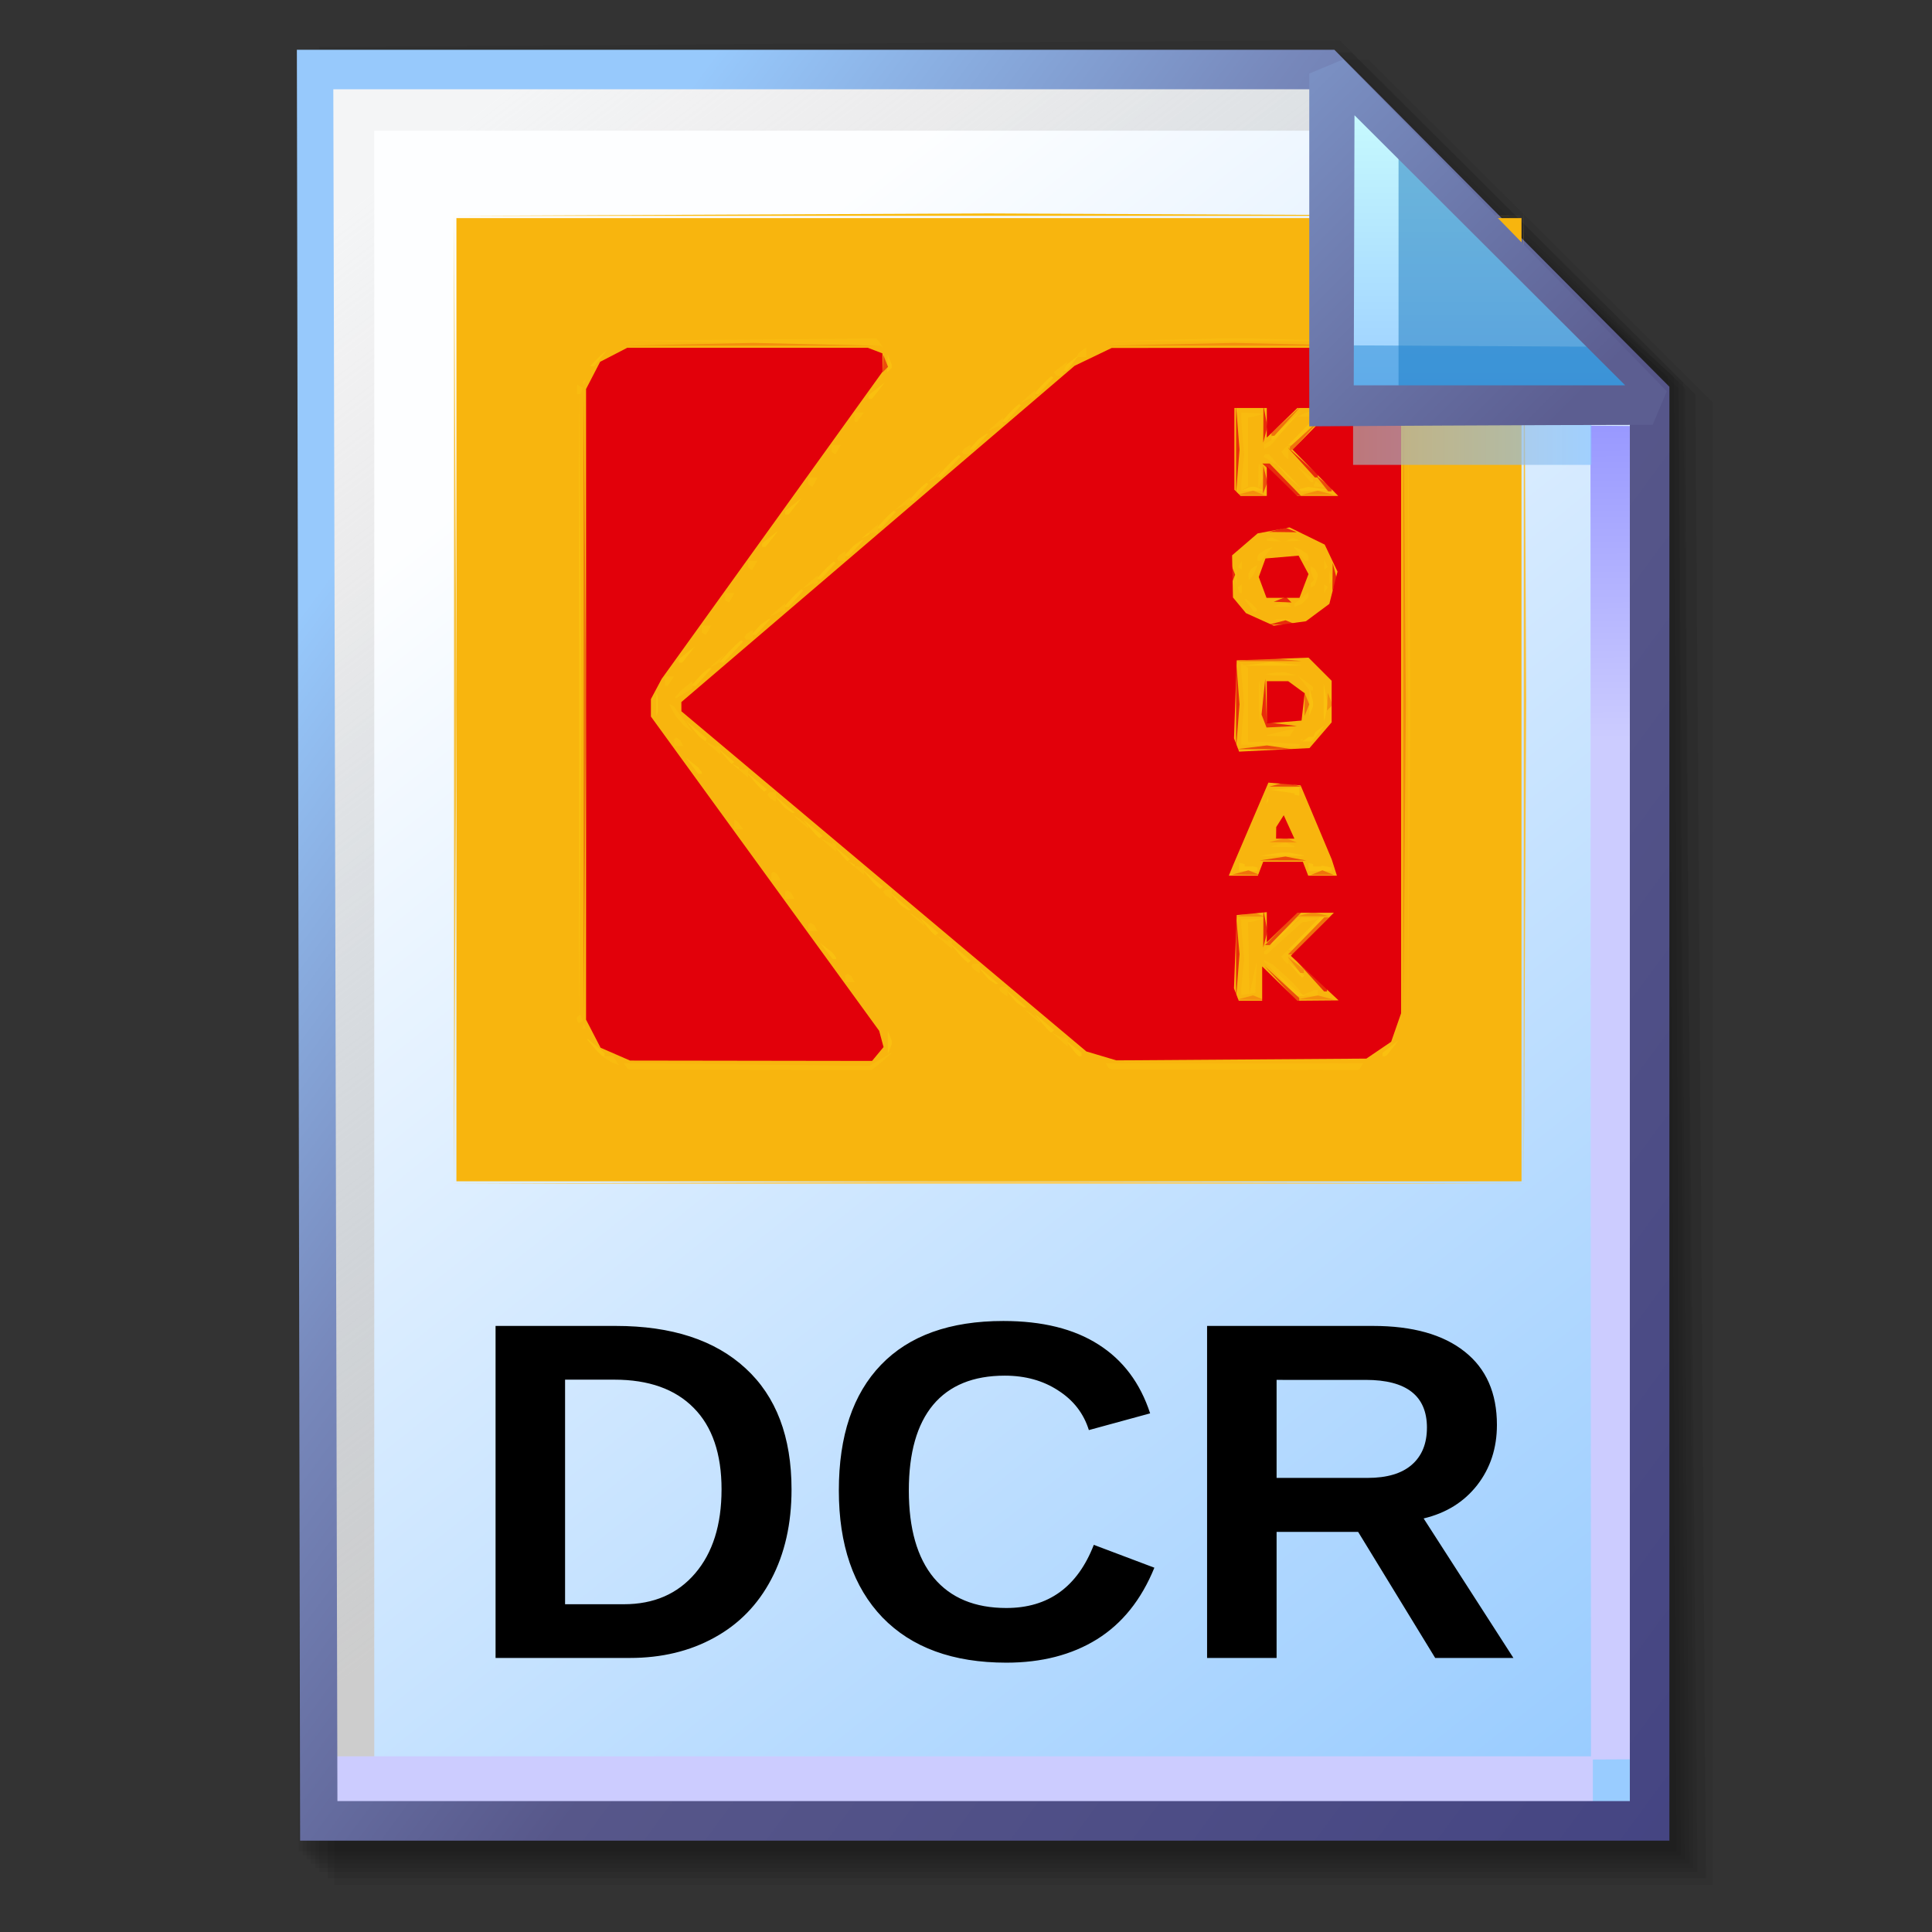 <?xml version="1.0" encoding="UTF-8" standalone="no"?>
<!-- Created with Inkscape (http://www.inkscape.org/) -->

<svg
   width="256mm"
   height="256mm"
   viewBox="0 0 256 256"
   version="1.1"
   id="svg1"
   inkscape:version="1.3.2 (091e20ef0f, 2023-11-25)"
   xml:space="preserve"
   sodipodi:docname="image-x-kodak-dcr.svg"
   xmlns:inkscape="http://www.inkscape.org/namespaces/inkscape"
   xmlns:sodipodi="http://sodipodi.sourceforge.net/DTD/sodipodi-0.dtd"
   xmlns:xlink="http://www.w3.org/1999/xlink"
   xmlns="http://www.w3.org/2000/svg"
   xmlns:svg="http://www.w3.org/2000/svg"
   xmlns:rdf="http://www.w3.org/1999/02/22-rdf-syntax-ns#"
   xmlns:cc="http://creativecommons.org/ns#"
   xmlns:dc="http://purl.org/dc/elements/1.1/"><rect x="0" y="0" width="256" height="256" fill="#333333" stroke="none"/><defs
     id="defs1"><linearGradient
       id="linearGradient26"
       inkscape:collect="always"><stop
         style="stop-color:#7b91c4;stop-opacity:1;"
         offset="0"
         id="stop26" /><stop
         style="stop-color:#5c5e91;stop-opacity:1"
         offset="1"
         id="stop27" /></linearGradient><linearGradient
       id="linearGradient24"
       inkscape:collect="always"><stop
         style="stop-color:#c7fafe;stop-opacity:1;"
         offset="0"
         id="stop24" /><stop
         style="stop-color:#9acdff;stop-opacity:1"
         offset="1"
         id="stop25" /></linearGradient><linearGradient
       id="linearGradient22"
       inkscape:collect="always"><stop
         style="stop-color:#adaeae;stop-opacity:0.825;"
         offset="0"
         id="stop22" /><stop
         style="stop-color:#8ac5fe;stop-opacity:0.836;"
         offset="1"
         id="stop23" /></linearGradient><linearGradient
       id="linearGradient18"
       inkscape:collect="always"><stop
         style="stop-color:#9797ff;stop-opacity:1;"
         offset="0"
         id="stop18" /><stop
         style="stop-color:#ccccff;stop-opacity:1;"
         offset="0.3"
         id="stop20" /><stop
         style="stop-color:#ccccff;stop-opacity:1;"
         offset="1"
         id="stop19" /></linearGradient><linearGradient
       id="linearGradient16"
       inkscape:collect="always"><stop
         style="stop-color:#cdcdcd;stop-opacity:0.175;"
         offset="0"
         id="stop16" /><stop
         style="stop-color:#cdcdcd;stop-opacity:1;"
         offset="1"
         id="stop17" /></linearGradient><linearGradient
       id="linearGradient12"
       inkscape:collect="always"><stop
         style="stop-color:#fdfeff;stop-opacity:1;"
         offset="0"
         id="stop13" /><stop
         style="stop-color:#99ccff;stop-opacity:1;"
         offset="1"
         id="stop14" /></linearGradient><linearGradient
       id="linearGradient9"
       inkscape:collect="always"><stop
         style="stop-color:#97c9fc;stop-opacity:1;"
         offset="0"
         id="stop9" /><stop
         style="stop-color:#7788bb;stop-opacity:1"
         offset="0.25"
         id="stop12" /><stop
         style="stop-color:#57578a;stop-opacity:1"
         offset="0.5"
         id="stop11" /><stop
         style="stop-color:#444482;stop-opacity:1;"
         offset="1"
         id="stop10" /></linearGradient><linearGradient
       inkscape:collect="always"
       xlink:href="#linearGradient9"
       id="linearGradient10"
       x1="31.622"
       y1="100.24"
       x2="221.195"
       y2="240.29"
       gradientUnits="userSpaceOnUse" /><linearGradient
       inkscape:collect="always"
       xlink:href="#linearGradient12"
       id="linearGradient14"
       x1="73.583"
       y1="62.021"
       x2="207.03"
       y2="229.599"
       gradientUnits="userSpaceOnUse" /><linearGradient
       inkscape:collect="always"
       xlink:href="#linearGradient16"
       id="linearGradient17"
       x1="57.531"
       y1="26.421"
       x2="147.132"
       y2="144.341"
       gradientUnits="userSpaceOnUse" /><linearGradient
       inkscape:collect="always"
       xlink:href="#linearGradient18"
       id="linearGradient19"
       x1="209.825"
       y1="58.536"
       x2="210.583"
       y2="194.577"
       gradientUnits="userSpaceOnUse" /><linearGradient
       inkscape:collect="always"
       xlink:href="#linearGradient22"
       id="linearGradient23"
       x1="177.192"
       y1="58.991"
       x2="207.32"
       y2="58.991"
       gradientUnits="userSpaceOnUse" /><linearGradient
       inkscape:collect="always"
       xlink:href="#linearGradient24"
       id="linearGradient25"
       x1="176.32"
       y1="20.127"
       x2="176.32"
       y2="56.696"
       gradientUnits="userSpaceOnUse" /><linearGradient
       inkscape:collect="always"
       xlink:href="#linearGradient26"
       id="linearGradient27"
       x1="172.597"
       y1="13.512"
       x2="210.544"
       y2="51.286"
       gradientUnits="userSpaceOnUse" /></defs><sodipodi:namedview
     id="base"
     pagecolor="#ffffff"
     bordercolor="#000000"
     borderopacity="0.3"
     inkscape:pageopacity="0.0"
     inkscape:pageshadow="2"
     inkscape:zoom="0.98994949"
     inkscape:cx="505.07627"
     inkscape:cy="476.792"
     inkscape:document-units="mm"
     inkscape:showpageshadow="2"
     inkscape:pagecheckerboard="0"
     inkscape:deskcolor="#d1d1d1"
     inkscape:current-layer="g2"
     showguides="true"><sodipodi:guide
       position="92.475,162.188"
       orientation="0,-1"
       id="guide12"
       inkscape:locked="false" /><sodipodi:guide
       position="212.801,201.335"
       orientation="0,-1"
       id="guide27"
       inkscape:locked="false" /><sodipodi:guide
       position="177.333,251.791"
       orientation="1,0"
       id="guide28"
       inkscape:locked="false" /></sodipodi:namedview><g
     id="g28"
     transform="matrix(1.048,0,0,1.048,-6.407,-6.138)"><g
       id="g7"
       inkscape:label="shadow"
       style="display:inline"><path
         id="rect1"
         style="fill:#000000;fill-opacity:0.06;stroke-width:3.728;stroke-linecap:square"
         d="M 48.381,13.418 H 179.161 l 43.467,43.278 V 244.173 H 48.381 Z"
         sodipodi:nodetypes="cccccc" /><path
         id="path1"
         style="fill:#000000;fill-opacity:0.075;stroke-width:3.728;stroke-linecap:square"
         d="m 47.563,12.6 129.443,-0.134 43.467,43.278 1.336,187.61 H 47.563 Z"
         sodipodi:nodetypes="cccccc" /><path
         id="path2"
         style="fill:#000000;fill-opacity:0.06;stroke-width:3.728;stroke-linecap:square"
         d="m 46.494,11.793 128.976,-0.869 43.467,43.278 1.804,188.345 H 46.494 Z"
         sodipodi:nodetypes="cccccc" /><path
         id="path3"
         style="fill:#000000;fill-opacity:0.06;stroke-width:3.728;stroke-linecap:square"
         d="m 45.965,12.333 129.778,0.468 43.467,42.209 1.002,187.008 H 45.965 Z"
         sodipodi:nodetypes="cccccc" /><path
         id="path4"
         style="fill:#000000;fill-opacity:0.06;stroke-width:3.728;stroke-linecap:square"
         d="m 45.436,12.338 129.443,0.935 43.467,41.675 1.336,186.541 H 45.436 Z"
         sodipodi:nodetypes="cccccc" /><path
         id="path5"
         style="fill:#000000;fill-opacity:0.06;stroke-width:3.728;stroke-linecap:square"
         d="M 44.906,12.745 174.884,13.413 218.352,54.152 219.153,240.96 H 44.906 Z"
         sodipodi:nodetypes="cccccc" /><path
         id="path6"
         style="fill:#000000;fill-opacity:0.06;stroke-width:3.728;stroke-linecap:square"
         d="m 44.377,15.022 129.911,0.535 43.467,37.933 0.869,186.942 H 44.377 Z"
         sodipodi:nodetypes="cccccc" /><path
         id="path7"
         style="fill:#000000;fill-opacity:0.06;stroke-width:3.728;stroke-linecap:square"
         d="m 43.848,13.424 129.711,1.069 43.467,39.002 1.069,186.407 H 43.848 Z"
         sodipodi:nodetypes="cccccc" /></g><g
       id="g14"
       style="display:inline"><path
         style="color:#000000;fill:url(#linearGradient14);stroke-linecap:square;-inkscape-stroke:none"
         d="M 46.154,14.648 H 173.783 l 40.903,41.14 V 236.079 H 46.555 Z"
         id="path15"
         inkscape:label="headbgground" /><path
         id="rect16"
         style="display:inline;fill:url(#linearGradient17);fill-opacity:1;stroke-width:5;stroke-linecap:square"
         d="M 45.436,14.165 H 176.703 l 0.204,8.221 H 53.434 V 235.98 h -7.998 z"
         sodipodi:nodetypes="ccccccc" /><path
         id="rect17"
         style="fill:url(#linearGradient19);stroke-width:5;stroke-linecap:square"
         d="M 47.058,227.92 H 207.275 l -0.067,-168.246 7.317,0.067 0.067,168.547 -7.083,0.033 v 7.348 H 47.058 Z"
         sodipodi:nodetypes="ccccccccc" /><path
         style="color:#000000;fill:url(#linearGradient10);stroke-linecap:square;-inkscape-stroke:none"
         d="M 43.648,12.148 44.059,238.58 H 217.186 V 54.758 L 174.822,12.148 Z m 4.609,5 H 172.744 l 39.441,39.672 V 233.58 H 48.775 Z"
         id="path16"
         inkscape:label="headframe"
         sodipodi:nodetypes="cccccccccccc" /></g><g
       id="g2"
       style="display:inline"
       transform="matrix(1.013,0,0,1.013,-5.158,-11.095)"><g
         id="g26"
         transform="matrix(0.578,0,0,0.578,34.406,84.67)"
         style="display:inline"><rect
           style="fill:#f8b50e;fill-opacity:1;fill-rule:evenodd;stroke-width:10.433"
           id="rect40"
           width="206.314"
           height="184.036"
           x="72.646"
           y="-57.148" /><path
           style="fill:#facd5d"
           d="m 115.032,137.811 58.25,-0.266 58.25,0.266 58.25,0.266 h -116.5 -116.5 z"
           id="path40" /><path
           style="fill:#f9c23b"
           d="m 57.764,33.061 8.2e-5,-105 0.268,52.827 0.268,52.827 -0.268,52.173 -0.268,52.174 z m 231,0 9e-5,-105 0.268,52.827 0.268,52.827 -0.268,52.173 -0.268,52.174 z"
           id="path39" /><path
           style="fill:#fac00f"
           d="m 87.687,108.311 -1.905,-2.25 2.25,1.905 2.25,1.905 v 0.345 0.345 h -0.345 -0.345 z m 103.467,0.5 -1.372,-1.75 1.75,1.372 1.75,1.372 v 0.378 0.378 h -0.378 -0.378 z m 67.128,1.372 v -0.378 l 1.75,-1.372 1.75,-1.372 -1.372,1.75 -1.372,1.75 h -0.378 -0.378 z m -106.842,-2.622 v -2.5 l 0.504,1.25 0.504,1.25 -0.504,1.25 -0.504,1.25 z m 33.247,-4.25 -1.905,-2.25 2.25,1.905 2.25,1.905 v 0.345 0.345 h -0.345 -0.345 z M 84.755,34.561 v -67.5 l 0.277,33.75 0.277,33.75 -0.277,33.75 -0.277,33.75 z m 93.933,63.75 -1.905,-2.25 2.25,1.905 2.25,1.905 v 0.345 0.345 h -0.345 -0.345 z m 58.032,-4 -2.937,-3.25 3.495,3 3.495,3 0.422,0.25 0.422,0.25 h -0.98 -0.98 z m -64.032,-1 -1.905,-2.25 2.25,1.905 2.25,1.905 v 0.345 0.345 h -0.345 -0.345 z m 67,-1 -1.905,-2.25 2.25,1.905 2.25,1.905 v 0.345 0.345 h -0.345 -0.345 z m -73,-4 -1.905,-2.25 2.25,1.905 2.25,1.905 v 0.345 0.345 h -0.345 -0.345 z m -28.533,-0.5 -1.372,-1.75 1.75,1.372 1.75,1.372 v 0.378 0.378 h -0.378 -0.378 z m 103.128,-3.75 3.392,-3.5 h 0.5 0.5 l -3.392,3.5 -3.392,3.5 h -0.5 -0.5 z m -7,2.187 v -0.313 l 3.25,-2.937 3.25,-2.937 -2.937,3.25 -2.937,3.25 h -0.313 -0.313 z m -74.595,-3.937 -1.905,-2.25 2.25,1.905 2.25,1.905 v 0.345 0.345 h -0.345 -0.345 z m -6,-5 -1.905,-2.25 2.25,1.905 2.25,1.905 v 0.345 0.345 h -0.345 -0.345 z m -6,-5 -1.905,-2.25 2.25,1.905 2.25,1.905 v 0.345 0.345 h -0.345 -0.345 z m 79.595,-2.656 v -0.906 l 2,0.523 2,0.523 v 0.383 0.383 h -2 -2 z m 15,0.045 v -0.861 l 2.5,0.478 2.5,0.478 v 0.383 0.383 h -2.5 -2.5 z m -100.595,-2.389 -1.905,-2.25 2.25,1.905 2.25,1.905 v 0.345 0.345 h -0.345 -0.345 z m 92.859,-0.468 2.764,-0.418 2.236,0.432 2.236,0.432 -5,-0.014 -5,-0.014 z m -99.859,-5.532 -1.905,-2.25 2.25,1.905 2.25,1.905 v 0.345 0.345 h -0.345 -0.345 z m -6,-5 -1.905,-2.25 2.25,1.905 2.25,1.905 v 0.345 0.345 h -0.345 -0.345 z m 104.846,-1.75 0.403,-1.5 3.173,-0.313 3.173,-0.313 v 0.925 0.925 l -2.606,-0.498 -2.606,-0.498 -0.97,1.387 -0.97,1.387 z m -110.846,-3.25 -1.905,-2.25 2.25,1.905 2.25,1.905 v 0.345 0.345 h -0.345 -0.345 z m -13.533,-3.5 -1.372,-1.75 1.75,1.372 1.75,1.372 v 0.378 0.378 h -0.378 -0.378 z m 7.533,-1.5 -1.905,-2.25 2.25,1.905 2.25,1.905 v 0.345 0.345 h -0.345 -0.345 z m -7,-6 -1.905,-2.25 2.25,1.905 2.25,1.905 v 0.345 0.345 h -0.345 -0.345 z m 131.678,1.967 0.417,-0.283 2,-1.467 2,-1.467 -1.372,1.75 -1.372,1.75 h -1.044 -1.044 z m 4.189,-7.717 v -4.5 l 0.433,2.25 0.433,2.25 -0.433,2.25 -0.433,2.25 z m -144.114,0 v -2.5 l 0.504,1.25 0.504,1.25 -0.504,1.25 -0.504,1.25 z m 141.037,-0.5 0.037,-3 0.461,1.769 0.461,1.769 -0.498,1.231 -0.498,1.231 z m -131.695,-5.5 1.81,-2 h 0.5 0.5 l -1.81,2 -1.81,2 h -0.5 -0.5 z m 120.228,-2.722 3.228,-0.402 3.772,0.394 3.772,0.394 -7,0.008 -7,0.008 z M 106.282,25.183 v -0.378 l 1.75,-1.372 1.75,-1.372 -1.372,1.75 -1.372,1.75 h -0.378 -0.378 z m 11,-2.122 2.349,-2.5 h 0.5 0.5 l -2.349,2.5 -2.349,2.5 h -0.5 -0.5 z m 6.5,-5.5 1.81,-2 h 0.5 0.5 l -1.81,2 -1.81,2 h -0.5 -0.5 z m 7,-6 1.81,-2 h 0.5 0.5 l -1.81,2 -1.81,2 h -0.5 -0.5 z m 7,-6 1.81,-2 h 0.5 0.5 l -1.81,2 -1.81,2 h -0.5 -0.5 z m 6.5,-5.5 2.349,-2.5 h 0.5 0.5 l -2.349,2.5 -2.349,2.5 h -0.5 -0.5 z m -20,0.122 v -0.378 l 1.75,-1.372 1.75,-1.372 -1.372,1.75 -1.372,1.75 h -0.378 -0.378 z m 26.5,-5.622 1.81,-2 h 0.5 0.5 l -1.81,2 -1.81,2 h -0.5 -0.5 z m -21.5,-1.378 V -7.194 l 1.75,-1.372 1.75,-1.372 -1.372,1.75 -1.372,1.75 h -0.378 -0.378 z m 28.5,-4.622 1.81,-2 h 0.5 0.5 l -1.81,2 -1.81,2 h -0.5 -0.5 z m 71.25,-0.662 1.25,-0.504 1.25,0.504 1.25,0.504 h -2.5 -2.5 z m 8.687,-2.588 -2.937,-3.25 3,2.673 3,2.673 3,0.428 3,0.428 -3.063,0.15 -3.063,0.15 z m -73.437,-2.25 2.349,-2.5 h 0.5 0.5 l -2.349,2.5 -2.349,2.5 h -0.5 -0.5 z m 6.5,-5.5 1.81,-2 h 0.5 0.5 l -1.81,2 -1.81,2 h -0.5 -0.5 z m 70.5,-2.5 3.392,-3.5 h 0.5 0.5 l -3.392,3.5 -3.392,3.5 h -0.5 -0.5 z m -7,2.187 v -0.313 l 3.25,-2.937 3.25,-2.937 -2.937,3.25 -2.937,3.25 h -0.313 -0.313 z m -56.5,-5.687 1.81,-2 h 0.5 0.5 l -1.81,2 -1.81,2 h -0.5 -0.5 z m -30.5,-3.378 v -0.378 l 1.75,-1.372 1.75,-1.372 -1.372,1.75 -1.372,1.75 h -0.378 -0.378 z m 37.5,-2.622 1.81,-2 h 0.5 0.5 l -1.81,2 -1.81,2 h -0.5 -0.5 z m -33.421,-4.583 0.079,-1.917 0.525,1.312 0.525,1.312 -0.604,0.604 -0.604,0.604 z m 37.921,1.206 v -0.378 l 1.75,-1.372 1.75,-1.372 -1.372,1.75 -1.372,1.75 h -0.378 -0.378 z m -102,-1 v -0.378 l 1.75,-1.372 1.75,-1.372 -1.372,1.75 -1.372,1.75 h -0.378 -0.378 z m 171.872,-1.372 -1.372,-1.75 1.75,1.372 1.75,1.372 v 0.378 0.378 h -0.378 -0.378 z"
           id="path38" /><path
           style="fill:#f9bb0f"
           d="m 94.936,112.811 -0.464,-0.75 26.532,0.282 26.532,0.282 2.624,-1.592 2.624,-1.592 -2.361,2.059 -2.361,2.059 h -26.33 -26.33 z m 104.001,0 -0.464,-0.75 h 27.809 27.809 l -0.464,0.75 -0.464,0.75 h -26.882 -26.882 z m -107.655,-1.25 -1.5,-0.969 1.191,-0.015 1.191,-0.015 0.618,1 0.618,1 -0.309,-0.015 -0.309,-0.015 z m 96.981,-4.523 -1.264,-1.523 1.641,0.63 1.641,0.63 v 0.893 0.893 h -0.378 -0.378 z m -103.522,-3.544 -0.659,-1.067 0.477,-0.477 0.477,-0.477 0.592,1.543 0.592,1.543 h -0.41 -0.41 z m 97.414,-1.683 -1.372,-1.75 1.75,1.372 1.75,1.372 v 0.378 0.378 h -0.378 -0.378 z m 81.601,-67.25 v -69.5 l 0.276,34.75 0.276,34.75 -0.276,34.75 -0.276,34.75 z m -87.973,62 -0.618,-1 h 1.059 1.059 v 1 1 h -0.441 -0.441 z m 52,-7.428 V 80.955 l 2.5,-0.086 2.5,-0.086 -1.75,0.462 -1.75,0.462 0.132,7.677 0.132,7.677 0.778,-3.5 0.778,-3.5 -0.159,3.411 -0.159,3.411 -1.5,0.214 -1.5,0.214 z m 14.256,7.763 1.256,-0.506 -0.661,-1.069 -0.661,-1.069 1.155,0.714 1.155,0.714 v 0.941 0.941 l -1.75,-0.079 -1.75,-0.079 z m -6.256,-4.005 -4,-3.586 2,1.036 2,1.036 2.424,2.592 2.424,2.592 -0.424,-0.042 -0.424,-0.042 z m -93.5,0.611 v -1.059 l 1,0.618 1,0.618 v 0.441 0.441 h -1 -1 z m 27.5,-1.941 -0.618,-1 h 1.059 1.059 v 1 1 h -0.441 -0.441 z m 67.043,-1.931 -0.575,-0.931 0.85,-0.525 0.85,-0.525 v 1.456 1.456 h -0.274 -0.274 z m -0.421,-5.028 4.379,-3.959 2,0.075 2,0.075 -2,0.501 -2,0.501 -3.753,3.383 -3.753,3.383 h -0.626 -0.626 z m -73.14,1.436 -1.264,-1.523 1.641,0.63 1.641,0.63 v 0.893 0.893 h -0.378 -0.378 z m -28.981,-3.536 v -1.059 l 1,0.618 1,0.618 v 0.441 0.441 h -1 -1 z m 22.872,-1.691 -1.372,-1.75 1.75,1.372 1.75,1.372 v 0.378 0.378 h -0.378 -0.378 z m -27.872,-5.309 v -1.059 l 1,0.618 1,0.618 v 0.441 0.441 h -1 -1 z m 21.5,0.059 -0.618,-1 h 1.059 1.059 v 1 1 h -0.441 -0.441 z m -24.5,-4.059 v -1.059 l 1,0.618 1,0.618 v 0.441 0.441 h -1 -1 z m 18.5,-0.941 -0.618,-1 h 1.059 1.059 v 1 1 h -0.441 -0.441 z m -6.519,-5.523 -1.264,-1.523 1.641,0.63 1.641,0.63 v 0.893 0.893 h -0.378 -0.378 z m 97.288,-0.17 1.769,-0.461 1.231,0.498 1.231,0.498 -3,-0.037 -3,-0.037 z M 118.282,60.502 v -1.059 l 1,0.618 1,0.618 v 0.441 0.441 h -1 -1 z m 13.872,-0.691 -1.372,-1.75 1.75,1.372 1.75,1.372 v 0.378 0.378 h -0.378 -0.378 z m -6.372,-5.25 -0.618,-1 h 1.059 1.059 v 1 1 h -0.441 -0.441 z m -6,-5 -0.618,-1 h 1.059 1.059 v 1 1 h -0.441 -0.441 z m -6.519,-5.523 -1.264,-1.523 1.641,0.63 1.641,0.63 v 0.893 0.893 h -0.378 -0.378 z m -7.981,-1.536 v -1.059 l 1,0.618 1,0.618 v 0.441 0.441 h -1 -1 z m 122.5,-7.995 v -8.755 l 0.75,0.464 0.75,0.464 v 8.03 8.03 l 5.907,-0.339 5.907,-0.339 -0.497,0.8 -0.497,0.8 -6.16,-0.199 -6.16,-0.199 z m 5.5,6.668 v -0.387 l 2.947,-0.433 2.947,-0.433 -0.506,0.819 -0.506,0.819 h -2.441 -2.441 z m -126.193,-2.363 -1.503,-1.75 -0.711,-1.25 -0.711,-1.25 h 0.371 0.371 l 2.218,3 2.218,3 h -0.375 -0.375 z m 124.479,-4.75 0.014,-5 0.418,2.764 0.418,2.764 -0.432,2.236 -0.432,2.236 z m -124.881,-2.358 1.905,-2.142 h 0.345 0.345 v 0.759 0.759 l -2.25,1.382 -2.25,1.382 z m 134.467,-1.892 -1.372,-1.75 1.75,1.372 1.75,1.372 v 0.378 0.378 h -0.378 -0.378 z m -137.872,-0.25 v -1 h 1.059 1.059 l -0.618,1 -0.618,1 h -0.441 -0.441 z m 130.762,-1.707 2.262,-0.435 1.738,0.455 1.738,0.455 -4,-0.02 -4,-0.02 z M 113.282,26.183 v -0.378 l 1.75,-1.372 1.75,-1.372 -1.372,1.75 -1.372,1.75 h -0.378 -0.378 z m 7.5,-6.622 0.618,-1 h 0.441 0.441 v 1 1 h -1.059 -1.059 z m -9.5,-1 v -1 h 1.059 1.059 l -0.618,1 -0.618,1 h -0.441 -0.441 z m 124.812,-2.683 1.312,-0.525 0.604,0.604 0.604,0.604 -1.917,-0.079 -1.917,-0.079 z m -109.812,-0.726 v -0.346 l 1.5,-1.245 1.5,-1.245 v 1.015 1.015 l -1.5,0.576 -1.5,0.576 z m 102.872,-2.341 -1.372,-1.75 1.75,1.372 1.75,1.372 v 0.378 0.378 h -0.378 -0.378 z m 6.94,0.067 1.312,-0.525 0.604,0.604 0.604,0.604 -1.917,-0.079 -1.917,-0.079 z m 3.188,0.274 v -0.346 l 1.5,-1.245 1.5,-1.245 v 1.015 1.015 l -1.5,0.576 -1.5,0.576 z m -123,-1.591 v -1 h 1.059 1.059 l -0.618,1 -0.618,1 h -0.441 -0.441 z m 110.506,-2.98 -0.628,-1.98 0.861,-1.538 0.861,-1.538 v 3.518 3.518 h -0.233 -0.233 z m 18.894,-1.637 V 3.29 l 0.907,2.033 0.907,2.033 -0.907,1.621 -0.907,1.621 z m -112.4,2.208 V 8.806 l 1.5,-1.245 1.5,-1.245 V 7.331 8.347 l -1.5,0.576 -1.5,0.576 z m 109.5,-2.091 v -2.309 l 0.75,0.464 0.75,0.464 v 1.382 1.382 l -0.75,0.464 -0.75,0.464 z m -13.5,-0.441 v -0.941 l 0.989,-0.611 0.989,-0.611 -0.596,1.552 -0.596,1.552 h -0.393 -0.393 z m -108,-2.059 v -1 h 1.059 1.059 l -0.618,1 -0.618,1 h -0.441 -0.441 z m 19.5,-2 0.618,-1 h 0.441 0.441 v 1 1 h -1.059 -1.059 z m 90.5,0.107 V 1.775 l 1.641,-0.63 1.641,-0.63 -1.264,1.523 -1.264,1.523 h -0.378 -0.378 z m 8.981,-0.63 -1.264,-1.523 1.641,0.63 1.641,0.63 v 0.893 0.893 h -0.378 -0.378 z m -6.981,-2.96 v -0.283 l 1.766,-0.462 1.766,-0.462 1.984,0.722 1.984,0.722 -3.75,0.023 -3.75,0.023 z m -85.5,-2.517 0.618,-1 h 0.441 0.441 v 1 1 h -1.059 -1.059 z m 5.5,-4.409 V -8.194 l 1.5,-1.245 1.5,-1.245 v 1.015 1.015 l -1.5,0.576 -1.5,0.576 z m 74.5,-12.187 v -8.405 l 2.5,0.116 2.5,0.116 -1.75,0.457 -1.75,0.457 v 7.368 7.368 l -0.75,0.464 -0.75,0.464 z m -93.5,6.595 v -1 h 1.059 1.059 l -0.618,1 -0.618,1 h -0.441 -0.441 z m 97.195,-1.5 0.037,-3 0.461,1.769 0.461,1.769 -0.498,1.231 -0.498,1.231 z m 10.21,0.25 -1.905,-2.25 2.5,1.989 2.5,1.989 0.417,0.261 0.417,0.261 h -1.012 -1.012 z m -81.405,0.872 v -0.378 l 1.75,-1.372 1.75,-1.372 -1.372,1.75 -1.372,1.75 h -0.378 -0.378 z m 73,-4.622 -1.5,-0.969 1.191,-0.015 1.191,-0.015 0.618,1 0.618,1 -0.309,-0.015 -0.309,-0.015 z m 3.543,-0.931 -0.575,-0.931 0.85,-0.525 0.85,-0.525 v 1.456 1.456 h -0.274 -0.274 z m -97.543,-1.069 v -1 h 1.059 1.059 l -0.618,1 -0.618,1 h -0.441 -0.441 z m 28.5,0 0.618,-1 h 0.441 0.441 v 1 1 h -1.059 -1.059 z m 64.5,-0.43 v -0.5 l 2,-1.07 2,-1.07 v 0.5 0.5 l -2,1.07 -2,1.07 z m -59,-3.979 v -0.346 l 1.5,-1.245 1.5,-1.245 v 1.015 1.015 l -1.5,0.576 -1.5,0.576 z m -29,-2.591 v -1 h 1.059 1.059 l -0.618,1 -0.618,1 h -0.441 -0.441 z m 96.75,-0.662 1.25,-0.504 1.25,0.504 1.25,0.504 h -2.5 -2.5 z m -60.75,-2.747 v -0.346 l 1.5,-1.245 1.5,-1.245 v 1.015 1.015 l -1.5,0.576 -1.5,0.576 z m -96,-2.532 v -0.941 l 0.989,-0.611 0.989,-0.611 -0.596,1.552 -0.596,1.552 H 84.675 84.282 Z M 187.282,-36.817 v -0.378 l 1.523,-1.264 1.523,-1.264 -0.63,1.641 -0.63,1.641 h -0.893 -0.893 z m 5.5,-4.622 0.618,-1 h 0.441 0.441 v 1 1 h -1.059 -1.059 z m -71,-2 -28,-0.548 27.691,-0.226 27.691,-0.226 0.618,1 0.618,1 -0.309,-0.226 -0.309,-0.226 z m 90.25,-0.748 14.25,-0.307 14.25,0.307 14.25,0.307 h -28.5 -28.5 z m -96.5,-27.002 57.75,-0.266 57.75,0.266 57.75,0.266 h -115.5 -115.5 z"
           id="path37" /><path
           style="fill:#f8b50e"
           d="m 58.282,33.561 v -104 h 115 115 v 104 104 h -115 -115 z m 91.777,78.443 2.223,-1.557 v -2.267 -2.267 l -3.328,-4.681 -3.328,-4.681 -0.672,0.505 -0.672,0.505 0.465,-0.631 0.465,-0.631 -1.015,-1.897 -1.015,-1.897 -1.104,0.683 -1.104,0.683 0.621,-1.005 0.621,-1.005 -2.314,-3.136 -2.314,-3.136 -0.653,0.487 -0.653,0.487 0.465,-0.631 0.465,-0.631 -1.015,-1.897 -1.015,-1.897 -0.975,0.602 -0.975,0.602 0.143,-0.824 0.143,-0.824 -0.118,-1.309 -0.118,-1.309 -1.25,0.719 -1.25,0.719 0.715,-0.792 0.715,-0.792 -1.015,-1.897 -1.015,-1.897 -1.2,0.688 -1.2,0.688 0.715,-0.792 0.715,-0.792 -1.015,-1.897 -1.015,-1.897 -1.104,0.683 -1.104,0.683 0.621,-1.005 0.621,-1.005 -2.314,-3.136 -2.314,-3.136 -0.814,0.737 -0.814,0.737 0.632,-1.108 0.632,-1.108 -3.823,-5.124 -3.823,-5.124 -0.809,0.732 -0.809,0.732 0.627,-1.101 0.627,-1.101 -2.314,-3.136 -2.314,-3.136 -0.653,0.487 -0.653,0.487 0.465,-0.631 0.465,-0.631 -1.015,-1.897 -1.015,-1.897 -0.975,0.602 -0.975,0.602 0.143,-0.824 0.143,-0.824 -0.118,-1.309 -0.118,-1.309 -0.989,0.611 -0.989,0.611 0.658,-1.716 0.658,-1.716 -0.92,0.569 -0.92,0.569 v -2.821 -2.821 l 0.425,0.425 0.425,0.425 1.768,-2.696 1.768,-2.696 -0.603,-1.062 -0.603,-1.062 0.814,0.737 0.814,0.737 2.314,-3.136 2.314,-3.136 -0.621,-1.005 -0.621,-1.005 1.104,0.683 1.104,0.683 1.015,-1.897 1.015,-1.897 -0.715,-0.792 -0.715,-0.792 1.25,0.719 1.25,0.719 0.118,-1.309 0.118,-1.309 -0.143,-0.824 -0.143,-0.824 0.975,0.602 0.975,0.602 1.015,-1.897 1.015,-1.897 -0.715,-0.792 -0.715,-0.792 1.25,0.719 1.25,0.719 0.118,-1.309 0.118,-1.309 -0.143,-0.824 -0.143,-0.824 0.975,0.602 0.975,0.602 1.015,-1.897 1.015,-1.897 -0.465,-0.631 -0.465,-0.631 0.653,0.487 0.653,0.487 2.314,-3.136 2.314,-3.136 -0.627,-1.101 -0.627,-1.101 0.814,0.737 0.814,0.737 2.314,-3.136 2.314,-3.136 -0.621,-1.005 -0.621,-1.005 1.104,0.683 1.104,0.683 1.015,-1.897 1.015,-1.897 -0.715,-0.792 -0.715,-0.792 1.25,0.719 1.25,0.719 0.118,-1.309 0.118,-1.309 -0.143,-0.824 -0.143,-0.824 0.975,0.602 0.975,0.602 1.015,-1.897 1.015,-1.897 -0.465,-0.631 -0.465,-0.631 0.653,0.487 0.653,0.487 2.314,-3.136 2.314,-3.136 -0.627,-1.101 -0.627,-1.101 0.814,0.737 0.814,0.737 2.347,-3.181 2.347,-3.181 v -1.977 -1.977 l -1.655,-1.829 -1.655,-1.829 H 121.568 94.164 l 0.611,0.989 0.611,0.989 -1.547,-0.594 -1.547,-0.594 -3.61,3.61 -3.61,3.61 0.594,1.547 0.594,1.547 -0.989,-0.611 -0.989,-0.611 v 69.118 69.118 l 0.989,-0.611 0.989,-0.611 -0.596,1.552 -0.596,1.552 h 1.166 1.166 l -0.528,0.855 -0.528,0.855 2.22,2.085 2.22,2.085 2.499,0.997 2.499,0.997 26.027,0.063 26.027,0.063 z m -41.468,-0.191 13.81,-0.309 13.19,0.31 13.19,0.31 -27,-9.7e-4 -27,-9.8e-4 z m 147.67,-0.004 3.48,-1.748 2.27,-3.398 2.27,-3.398 -0.004,-68.602 -0.004,-68.602 -1.949,-3.196 -1.949,-3.196 -2.504,-1.641 -2.504,-1.641 -1.198,0.741 -1.198,0.741 0.714,-1.155 0.714,-1.155 h -28.118 -28.118 l 0.56,0.907 0.56,0.907 -2.158,-0.564 -2.158,-0.564 0.811,1.312 0.811,1.312 -1.149,-0.71 -1.149,-0.71 -3.496,2.667 -3.496,2.667 0.645,1.043 0.645,1.043 -0.921,-0.569 -0.921,-0.569 -3.483,2.999 -3.483,2.999 1.405,-0.739 1.405,-0.739 -0.724,1.171 -0.724,1.171 -0.697,-0.431 -0.697,-0.431 -3.483,2.999 -3.483,2.999 1.5,-0.745 1.5,-0.745 -0.833,0.91 -0.833,0.91 -0.667,0.026 -0.667,0.026 -2.741,1.833 -2.741,1.833 0.646,1.045 0.646,1.045 -0.921,-0.569 -0.921,-0.569 -3.483,2.999 -3.483,2.999 1.405,-0.739 1.405,-0.739 -0.724,1.171 -0.724,1.171 -0.697,-0.431 -0.697,-0.431 -3.483,2.999 -3.483,2.999 1.405,-0.739 1.405,-0.739 -0.724,1.171 -0.724,1.171 -0.697,-0.431 -0.697,-0.431 -3.483,2.999 -3.483,2.999 1.5,-0.745 1.5,-0.745 -0.833,0.91 -0.833,0.91 -0.667,0.026 -0.667,0.026 -2.741,1.833 -2.741,1.833 0.646,1.045 0.646,1.045 -0.921,-0.569 -0.921,-0.569 -3.483,2.999 -3.483,2.999 1.405,-0.739 1.405,-0.739 -0.724,1.171 -0.724,1.171 -0.697,-0.431 -0.697,-0.431 -3.483,2.999 -3.483,2.999 1.5,-0.745 1.5,-0.745 -0.833,0.91 -0.833,0.91 -0.667,0.026 -0.667,0.026 -2.741,1.833 -2.741,1.833 0.646,1.045 0.646,1.045 -0.921,-0.569 -0.921,-0.569 -3.483,2.999 -3.483,2.999 1.5,-0.745 1.5,-0.745 -0.667,0.744 -0.667,0.744 -0.833,0.031 -0.833,0.031 -3.701,2.931 -3.701,2.931 0.621,1.619 0.621,1.619 -1.27,-0.785 -1.27,-0.785 1.098,2.051 1.098,2.051 2.865,2.04 2.865,2.04 0.537,-0.537 0.537,-0.537 0.755,1.221 0.755,1.221 -1.405,-0.727 -1.405,-0.727 2.942,2.513 2.942,2.513 0.739,-0.457 0.739,-0.457 0.724,1.171 0.724,1.171 -1.405,-0.739 -1.405,-0.739 3.483,2.999 3.483,2.999 0.921,-0.569 0.921,-0.569 -0.646,1.045 -0.646,1.045 2.741,1.833 2.741,1.833 0.667,0.026 0.667,0.026 0.833,0.91 0.833,0.91 -1.5,-0.733 -1.5,-0.733 2.942,2.513 2.942,2.513 0.739,-0.457 0.739,-0.457 0.724,1.171 0.724,1.171 -1.405,-0.727 -1.405,-0.727 2.942,2.513 2.942,2.513 0.739,-0.457 0.739,-0.457 0.724,1.171 0.724,1.171 -1.405,-0.739 -1.405,-0.739 3.483,2.999 3.483,2.999 0.921,-0.569 0.921,-0.569 -0.646,1.045 -0.646,1.045 2.741,1.833 2.741,1.833 0.667,0.026 0.667,0.026 0.833,0.91 0.833,0.91 -1.5,-0.733 -1.5,-0.733 2.942,2.513 2.942,2.513 0.739,-0.457 0.739,-0.457 0.724,1.171 0.724,1.171 -1.405,-0.739 -1.405,-0.739 3.483,2.999 3.483,2.999 0.921,-0.569 0.921,-0.569 -0.646,1.045 -0.646,1.045 2.741,1.832 2.741,1.832 0.824,-0.247 0.824,-0.247 -0.566,0.915 -0.566,0.915 2.741,1.833 2.741,1.833 0.667,0.026 0.667,0.026 0.833,0.91 0.833,0.91 -1.5,-0.733 -1.5,-0.733 2.942,2.513 2.942,2.513 0.739,-0.457 0.739,-0.457 0.724,1.171 0.724,1.171 -1.405,-0.739 -1.405,-0.739 3.5,3.078 3.5,3.078 3,0.916 3,0.916 26.5,0.089 26.5,0.089 z m -43.73,0.004 13.75,-0.309 13.75,0.309 13.75,0.309 h -27.5 -27.5 z m 18.769,-17.752 -0.282,-4 -0.737,3.5 -0.737,3.5 -0.132,-7.75 -0.132,-7.75 h 1.44 1.44 l 0.31,3.733 0.31,3.733 4.121,-3.733 4.121,-3.733 h 1.332 1.332 l -3.72,3.81 -3.72,3.81 2.341,2.2 2.341,2.199 0.515,-0.515 0.515,-0.515 1.625,1.796 1.625,1.796 -2.147,0.162 -2.147,0.162 -4.068,-3.683 -4.068,-3.683 -0.6,4.482 -0.6,4.482 z m -3.676,-5 0.007,-8 0.384,4.276 0.384,4.276 -0.391,3.724 -0.391,3.724 z m 1.013,-21.904 0.144,-2.404 0.92,0.568 0.92,0.568 -0.658,-1.716 -0.658,-1.716 0.989,0.611 0.989,0.611 0.158,-1.809 0.158,-1.809 -0.045,-1.239 -0.045,-1.239 0.887,0.548 0.887,0.548 0.158,-1.809 0.158,-1.809 -0.014,-1.056 -0.014,-1.056 2.857,0.419 2.857,0.419 v 0.946 0.946 l 0.989,-0.611 0.989,-0.611 -0.658,1.716 -0.658,1.716 1.057,-0.653 1.057,-0.653 -0.045,1.239 -0.045,1.239 0.158,1.809 0.158,1.809 0.887,-0.548 0.887,-0.548 -0.045,1.239 -0.045,1.239 0.158,1.809 0.158,1.809 0.989,-0.611 0.989,-0.611 -0.596,1.552 -0.596,1.552 h -0.893 -0.893 v -1.059 -1.059 l -1,0.618 -1,0.618 v -1.059 -1.059 h -4.378 -4.378 l -1.245,1.5 -1.245,1.5 h -0.772 -0.772 z m 10.66,-3.346 0.015,-1.75 0.969,1.5 0.969,1.5 0.015,-0.635 0.015,-0.635 -1.25,-2.865 -1.25,-2.865 -2.334,-0.127 -2.334,-0.127 0.491,1.878 0.491,1.878 -1.077,-0.665 -1.077,-0.665 0.67,1.746 0.67,1.746 v 0.918 0.918 h 2.5 2.5 z m -4.265,-20.989 -5.75,-0.361 V 34.596 26.731 l 6.408,-0.335 6.408,-0.335 -0.572,0.92 -0.572,0.92 1.497,-0.575 1.497,-0.575 0.156,1.155 0.156,1.155 0.825,5.194 0.825,5.194 -0.709,-0.438 -0.709,-0.438 -0.573,1.494 -0.573,1.494 h -1.59 -1.59 l 0.618,1 0.618,1 -0.309,-0.189 -0.309,-0.189 z m 5.615,-3.334 2.635,-2.073 v -3.371 -3.371 l -2.223,-1.557 -2.223,-1.557 -3.527,0.142 -3.527,0.142 4,0.716 4,0.716 -4.305,0.142 -4.305,0.142 0.305,4.75 0.305,4.75 3.5,0.41 3.5,0.41 -3,0.722 -3,0.722 2.615,0.118 2.615,0.118 z m -13.016,-4.927 v -8.5 l 0.383,4.25 0.383,4.25 -0.383,4.25 -0.383,4.25 z m 6.372,-19.358 0.592,-0.958 -2.255,0.59 -2.255,0.59 0.59,-0.59 0.59,-0.59 -1.105,-1.331 -1.105,-1.331 -0.793,0.49 -0.793,0.49 0.564,-2.158 0.564,-2.158 -0.908,0.561 -0.908,0.561 v -2.309 -2.309 l 0.643,0.398 0.643,0.398 0.626,-2.493 0.626,-2.493 h 1.04 1.04 l -0.506,-0.819 -0.506,-0.819 3.197,0.327 3.197,0.327 -2,-0.884 -2,-0.884 h 4 4 l -2,0.884 -2,0.884 3.197,-0.327 3.197,-0.327 -0.506,0.819 -0.506,0.819 h 1.04 1.04 l 0.626,2.493 0.626,2.493 0.643,-0.398 0.643,-0.398 v 2.309 2.309 l -0.908,-0.561 -0.908,-0.561 0.564,2.158 0.564,2.158 -0.657,-0.396 -0.657,-0.396 -1.19,1.288 -1.19,1.288 0.539,0.539 0.539,0.539 -2.255,-0.59 -2.255,-0.59 0.592,0.958 0.592,0.958 h -3.371 -3.371 z m 7.642,-3.148 1.506,-1.506 0.621,-1.956 0.621,-1.956 -1.205,-2.288 -1.205,-2.288 -1.1,-0.735 -1.1,-0.735 h -3 -3 l -1.1,0.735 -1.1,0.735 -1.15,2.184 -1.15,2.184 0.015,0.816 0.015,0.816 1.071,-1.5 1.071,-1.5 -0.549,2.463 -0.549,2.463 1.617,1.787 1.617,1.787 h 3.274 3.274 z m 0.716,-5.077 0.079,-1.917 0.525,1.312 0.525,1.312 -0.604,0.604 -0.604,0.604 z m -6.245,-22.282 -3.334,-3.634 4,3.481 4,3.481 -3.778,-3.981 -3.778,-3.981 -0.956,1.5 -0.956,1.5 -0.015,2.25 -0.015,2.25 h -1 -1 v -7.5 -7.5 h 1.44 1.44 l 0.31,3.75 0.31,3.75 3.434,-3.75 3.434,-3.75 h 2.019 2.019 l -3.749,3.839 -3.749,3.839 1.546,1.283 1.546,1.283 v -0.797 -0.797 l 2.469,2.32 2.469,2.32 -0.454,0.734 -0.454,0.734 -1.931,0.505 -1.931,0.505 z m 7.166,1.521 v -0.345 l -2.25,-1.905 -2.25,-1.905 1.905,2.25 1.905,2.25 h 0.345 0.345 z m -15.657,-6.155 0.007,-8 0.384,4.276 0.384,4.276 -0.391,3.724 -0.391,3.724 z m 0.926,-9.193 1.769,-0.461 1.231,0.498 1.231,0.498 -3,-0.037 -3,-0.037 z m 12.981,0.004 1.75,-0.457 1.75,0.457 1.75,0.457 h -3.5 -3.5 z"
           id="path36" /><path
           style="fill:#f48f0d"
           d="m 262.755,34.561 v -67.5 l 0.277,33.75 0.277,33.75 -0.277,33.75 -0.277,33.75 z m -34.203,63.307 1.769,-0.461 1.231,0.498 1.231,0.498 -3,-0.037 -3,-0.037 z m 13.493,-0.014 2.262,-0.435 1.738,0.455 1.738,0.455 -4,-0.02 -4,-0.02 z m -2.889,-7.043 -1.372,-1.75 1.75,1.372 1.75,1.372 v 0.378 0.378 h -0.378 -0.378 z m -10.603,-10.943 1.769,-0.461 1.231,0.498 1.231,0.498 -3,-0.037 -3,-0.037 z m 12.981,0.004 1.75,-0.457 1.75,0.457 1.75,0.457 h -3.5 -3.5 z m -5.981,-16.004 1.769,-0.461 1.231,0.498 1.231,0.498 -3,-0.037 -3,-0.037 z m 10.81,-29.89 0.079,-1.917 0.525,1.312 0.525,1.312 -0.604,0.604 -0.604,0.604 z m -17.81,-45.11 1.769,-0.461 1.231,0.498 1.231,0.498 -3,-0.037 -3,-0.037 z m 13.981,0.004 1.75,-0.457 1.75,0.457 1.75,0.457 h -3.5 -3.5 z m -133.94,-32.059 13.81,-0.309 13.19,0.31 13.19,0.31 -27,-9.74e-4 -27,-9.75e-4 z m 103.94,3.89e-4 13.75,-0.309 13.75,0.309 13.75,0.309 h -27.5 -27.5 z"
           id="path35" /><path
           style="fill:#f0720c"
           d="m 85.755,34.561 v -67.5 l 0.277,33.75 0.277,33.75 -0.277,33.75 -0.277,33.75 z m 156.028,50 3.906,-4 h 0.5 0.5 l -3.906,4 -3.906,4 h -0.5 -0.5 z m -14.231,-13.693 1.769,-0.461 1.231,0.498 1.231,0.498 -3,-0.037 -3,-0.037 z m 16.481,0.031 1.25,-0.504 1.25,0.504 1.25,0.504 h -2.5 -2.5 z m -2.592,-36.338 v -2.5 l 0.504,1.25 0.504,1.25 -0.504,1.25 -0.504,1.25 z m -11.43,-9.722 3.228,-0.402 3.772,0.394 3.772,0.394 -7,0.008 -7,0.008 z m 8.272,-45.591 v -0.313 l 3.25,-2.937 3.25,-2.937 -2.937,3.25 -2.937,3.25 h -0.313 -0.313 z m -4,-3 v -0.313 l 3.25,-2.937 3.25,-2.937 -2.937,3.25 -2.937,3.25 h -0.313 -0.313 z"
           id="path33" /><path
           style="fill:#ec4e0c"
           d="m 236.229,94.811 -3.446,-3.75 3.75,3.446 3.75,3.446 v 0.304 0.304 h -0.304 -0.304 z m 0.054,-11.75 3.392,-3.5 h 0.5 0.5 l -3.392,3.5 -3.392,3.5 h -0.5 -0.5 z m -1.736,-15.218 2.764,-0.418 2.236,0.432 2.236,0.432 -5,-0.014 -5,-0.014 z m 0.986,-15.972 1.75,-0.457 1.75,0.457 1.75,0.457 h -3.5 -3.5 z m -5.482,-8.035 3.268,-0.405 2.732,0.415 2.732,0.415 -6,-0.01 -6,-0.01 z m 2.427,-57.775 0.037,-3 0.461,1.769 0.461,1.769 -0.498,1.231 -0.498,1.231 z m 12.677,0.75 -1.372,-1.75 1.75,1.372 1.75,1.372 v 0.378 0.378 h -0.378 -0.378 z m -94.793,-25.833 0.079,-1.917 0.525,1.312 0.525,1.312 -0.604,0.604 -0.604,0.604 z"
           id="path31" /><path
           style="fill:#e82d0b"
           d="m 226.637,89.061 -0.006,-9 0.381,4.22 0.381,4.22 -0.376,4.78 -0.376,4.78 z m 16.082,4.25 -2.937,-3.25 3.25,2.937 3.25,2.937 v 0.313 0.313 h -0.313 -0.313 z m -10.185,-10.25 0.02,-4 0.435,2.262 0.435,2.262 -0.455,1.738 -0.455,1.738 z m -5.892,-48.5 v -9.5 l 0.375,4.75 0.375,4.75 -0.375,4.75 -0.375,4.75 z m 6.041,3.605 -0.535,-1.395 0.399,-3.855 0.399,-3.855 0.168,4.687 0.168,4.687 3.25,0.403 3.25,0.403 -3.281,0.16 -3.281,0.16 z m 2.867,-21.298 1.769,-0.461 1.231,0.498 1.231,0.498 -3,-0.037 -3,-0.037 z m 0.543,-4.99 1.312,-0.525 0.604,0.604 0.604,0.604 -1.917,-0.079 -1.917,-0.079 z m 11.382,-4.817 0.037,-3 0.461,1.769 0.461,1.769 -0.498,1.231 -0.498,1.231 z m -22.037,-0.5 v -2.5 l 0.504,1.25 0.504,1.25 -0.504,1.25 -0.504,1.25 z m 10.111,-9.693 1.769,-0.461 1.231,0.498 1.231,0.498 -3,-0.037 -3,-0.037 z m 0.496,-10.834 -3.735,-3.473 h 0.789 0.789 l 3.392,3.5 3.392,3.5 -0.446,-0.027 -0.446,-0.027 z m -9.404,-6.473 v -9.5 l 0.375,4.75 0.375,4.75 -0.375,4.75 -0.375,4.75 z m 14.077,2.75 -2.937,-3.25 3.25,2.937 3.25,2.937 v 0.313 0.313 h -0.313 -0.313 z m -8.185,-8.25 0.02,-4 0.435,2.262 0.435,2.262 -0.455,1.738 -0.455,1.738 z"
           id="path28" /><path
           style="fill:#e2000a"
           d="m 92.597,110.097 -3.185,-1.385 -1.565,-3.026 -1.565,-3.026 v -68.099 -68.099 l 1.517,-2.933 1.517,-2.933 2.933,-1.517 2.933,-1.517 h 25.968 25.968 l 1.582,0.607 1.582,0.607 v 1.988 1.988 l -23.837,33.155 -23.837,33.155 -1.163,2.184 -1.163,2.184 v 1.882 1.882 l 24.647,33.934 24.647,33.934 0.471,1.755 0.471,1.755 -1.24,1.495 -1.24,1.495 -26.128,-0.039 -26.128,-0.039 z m 104.949,0.378 -3.236,-0.964 -43.72,-36.725 -43.72,-36.725 -0.005,-0.997 -0.004,-0.997 42.46,-36.308 42.46,-36.308 4,-1.923 4,-1.923 26.282,-0.022 26.282,-0.022 3.504,1.464 3.504,1.464 1.464,3.504 1.464,3.504 v 66.883 66.883 l -1.075,3.083 -1.075,3.083 -2.675,1.816 -2.675,1.816 -27,0.189 -27,0.189 z m 34.736,-15.617 V 91.155 l 3.792,3.703 3.792,3.703 4.458,-0.038 4.458,-0.038 -5.16,-4.815 -5.16,-4.815 4.647,-4.647 4.647,-4.647 h -3.939 -3.939 l -3.298,3.196 -3.298,3.196 v -3.26 -3.26 l -3.25,0.313 -3.25,0.313 -0.295,7.912 -0.295,7.912 0.514,1.338 0.514,1.338 h 2.531 2.531 z m -0.362,-24.797 0.576,-1.5 h 4.286 4.286 l 0.576,1.5 0.576,1.5 h 3.099 3.099 l -0.557,-1.75 -0.557,-1.75 -3.36,-8 -3.36,-8 -3.481,-0.3 -3.481,-0.3 -3.762,8.8 -3.762,8.8 -0.515,1.25 -0.515,1.25 h 3.138 3.138 z m 3.377,-7.75 0.015,-1.25 0.811,-1.278 0.811,-1.278 1.152,2.528 1.152,2.528 h -1.979 -1.979 z m 9.593,-21.081 2.392,-2.781 v -4.49 -4.49 l -2.497,-2.497 -2.497,-2.497 -7.753,0.292 -7.753,0.292 -0.293,8.416 -0.293,8.416 0.553,1.442 0.553,1.442 7.598,-0.384 7.598,-0.384 z m -11.608,-7.109 v -4.56 h 2.309 2.309 l 1.777,1.299 1.777,1.299 -0.336,2.951 -0.336,2.951 -3.75,0.31 -3.75,0.31 z m 10.977,-19.38 2.523,-1.872 0.885,-3.486 0.885,-3.486 -1.385,-2.918 -1.385,-2.918 -3.793,-1.853 -3.793,-1.853 -3.453,0.648 -3.453,0.648 -2.754,2.369 -2.754,2.369 0.095,4.547 0.095,4.547 1.405,1.693 1.405,1.693 3,1.355 3,1.355 3.477,-0.482 3.477,-0.482 z m -11.879,-5.43 -0.838,-2.25 0.728,-2 0.728,-2 3.576,-0.306 3.576,-0.306 1.066,1.991 1.066,1.991 -0.975,2.565 -0.975,2.565 h -3.557 -3.557 z m 0.902,-22.946 v -3.196 l 3.298,3.196 3.298,3.196 h 4.415 4.415 l -4.923,-4.998 -4.923,-4.998 4.419,-4.502 4.419,-4.502 h -3.911 -3.911 l -3.298,3.196 -3.298,3.196 v -3.196 -3.196 h -3.5 -3.5 v 8.833 8.833 l 0.667,0.667 0.667,0.667 h 2.833 2.833 z"
           id="path26-2" /></g><path
         style="font-weight:bold;font-size:64px;line-height:0.7;font-family:'Liberation Sans';-inkscape-font-specification:'Liberation Sans Bold';letter-spacing:0.96px;word-spacing:0px;display:inline;fill-rule:evenodd;stroke-width:3.913"
         d="m 109.921,202.64 q 0,6.412 -2.529,11.206 -2.5,4.765 -7.118,7.294 -4.588,2.529 -10.529,2.529 H 72.98 V 182.228 h 15 q 10.471,0 16.206,5.294 5.735,5.265 5.735,15.118 z m -8.735,0 q 0,-6.676 -3.471,-10.176 -3.471,-3.529 -9.912,-3.529 h -6.147 v 28.029 h 7.353 q 5.588,0 8.882,-3.853 3.294,-3.853 3.294,-10.471 z m 35.551,14.794 q 7.853,0 10.912,-7.882 l 7.559,2.853 q -2.441,6 -7.176,8.941 -4.706,2.912 -11.294,2.912 -10,0 -15.471,-5.647 -5.441,-5.676 -5.441,-15.853 0,-10.206 5.265,-15.676 5.265,-5.471 15.265,-5.471 7.294,0 11.882,2.941 4.588,2.912 6.441,8.588 l -7.647,2.088 q -0.971,-3.118 -3.824,-4.941 -2.824,-1.853 -6.676,-1.853 -5.882,0 -8.941,3.647 -3.029,3.647 -3.029,10.676 0,7.147 3.118,10.912 3.147,3.765 9.059,3.765 z m 53.521,6.235 -9.618,-15.735 H 170.463 v 15.735 h -8.676 V 182.228 h 20.706 q 7.412,0 11.441,3.206 4.029,3.176 4.029,9.147 0,4.353 -2.471,7.529 -2.471,3.147 -6.676,4.147 l 11.206,17.412 z m -1.029,-28.735 q 0,-5.971 -7.647,-5.971 H 170.463 v 12.235 h 11.353 q 3.647,0 5.529,-1.647 1.882,-1.647 1.882,-4.618 z"
         id="text1-6"
         aria-label="DCR" /></g><g
       id="rect23"
       style="display:inline"><rect
         style="display:inline;fill:url(#linearGradient23);fill-opacity:0.834;stroke:none;stroke-width:5;stroke-linecap:square;stroke-dasharray:none;stroke-opacity:1"
         id="rect20"
         width="30.128"
         height="11.286"
         x="177.192"
         y="53.348" /><path
         style="color:#000000;display:inline;fill:url(#linearGradient25);stroke-linecap:square;stroke-linejoin:bevel;-inkscape-stroke:none"
         d="m 174.153,15.119 40.916,41.955 H 174.814 Z"
         id="path25" /><g
         id="g27"><path
           id="rect27"
           style="display:inline;fill:#0a6db5;fill-opacity:0.459;stroke-width:5;stroke-linecap:square;stroke-linejoin:bevel"
           d="m 182.94,23.246 33.073,33.829 -33.073,-0.094 z"
           sodipodi:nodetypes="cccc" /><path
           id="path27"
           style="display:inline;fill:#1882cf;fill-opacity:0.459;stroke-width:5;stroke-linecap:square;stroke-linejoin:bevel"
           d="m 175.286,49.515 34.916,0.189 4.677,7.087 -39.688,-0.472 z"
           sodipodi:nodetypes="ccccc" /></g><path
         style="color:#000000;display:inline;fill:url(#linearGradient27);stroke-linecap:square;stroke-linejoin:bevel;-inkscape-stroke:none"
         d="m 175.941,13.373 -4.289,1.785 6.5e-4,44.601 c 0,0 29.863,-0.185 43.415,-0.185 l 1.789,-4.246 z m 1.429,7.057 34.226,34.144 h -34.32 z"
         id="path26"
         sodipodi:nodetypes="cccccccccc" /></g></g></svg>
